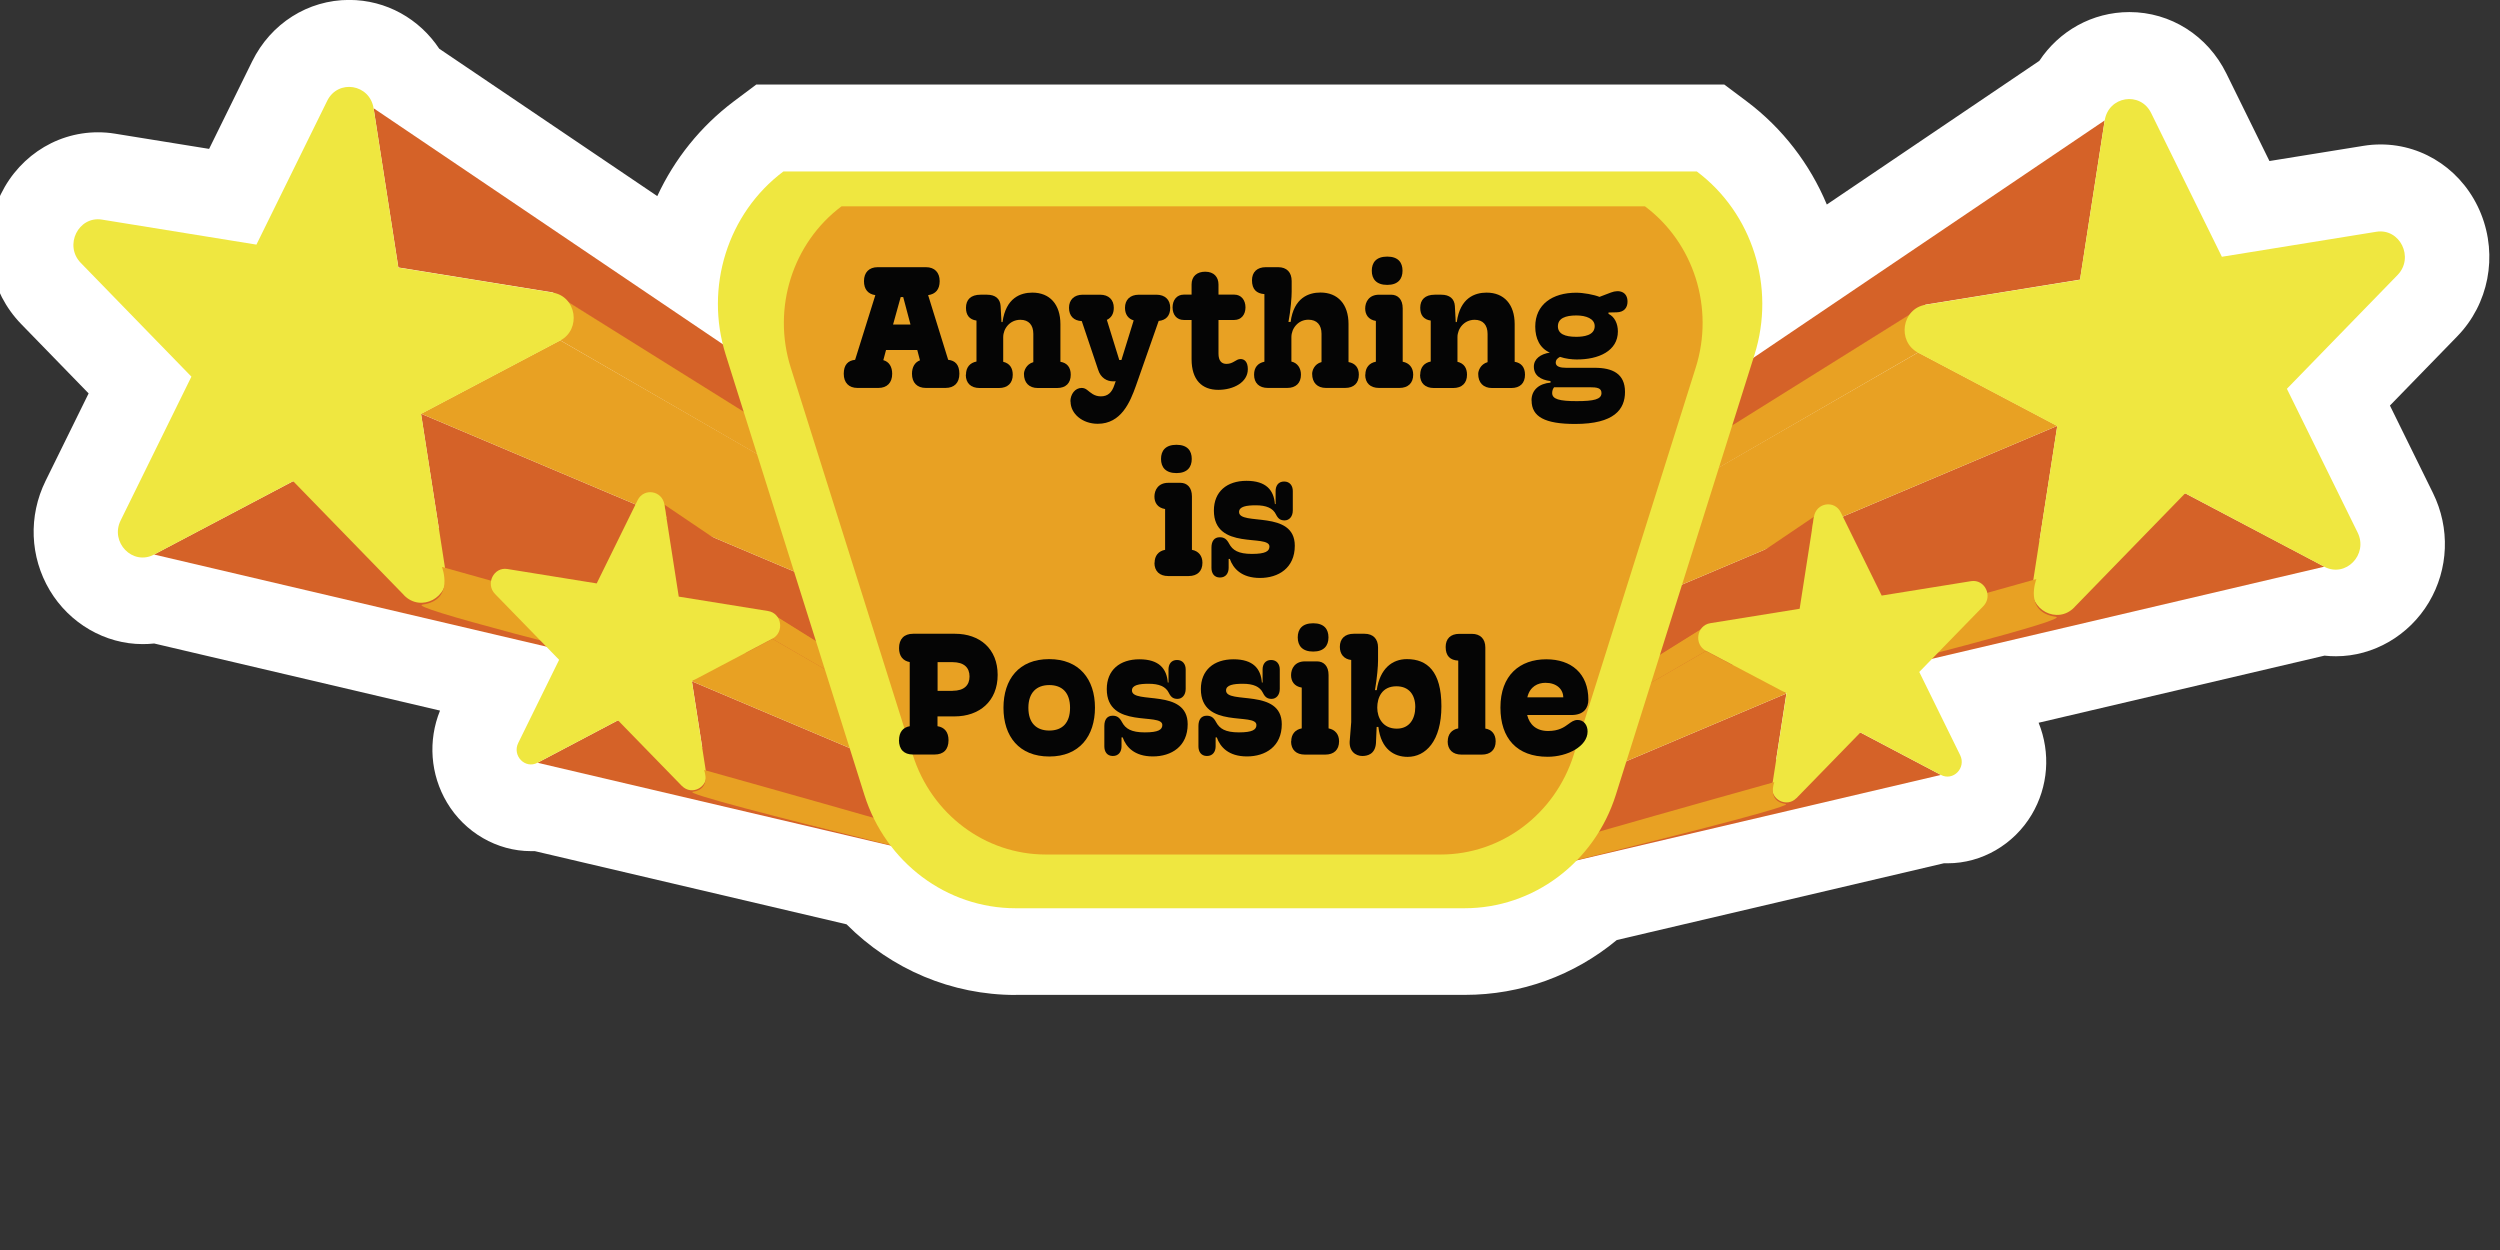 <?xml version="1.0" encoding="UTF-8"?>
<svg id="Layer_1" data-name="Layer 1" xmlns="http://www.w3.org/2000/svg" viewBox="0 0 288 144">
  <rect x="0" y="0" width="288" height="144" fill="#333333" stroke="none"/>
  <defs>
    <style>
      .cls-1 {
        fill: #d56228;
      }

      .cls-2 {
        fill: #fff;
      }

      .cls-3 {
        fill: #e8a123;
      }

      .cls-4 {
        fill: #efe740;
      }

      .cls-5 {
        fill: #050505;
      }
    </style>
  </defs>
  <path class="cls-2" d="M117,114.62c-7.36,0-14.28-2.93-19.48-8.14l-35.91-8.43c-.15,0-.3,0-.45,0-3.91,0-7.62-2.15-9.67-5.6-1.92-3.23-2.2-7.13-.8-10.59l-32.93-7.73c-.44.05-.89.07-1.33.07-4.32,0-8.42-2.38-10.7-6.2-2.29-3.85-2.47-8.56-.48-12.6l4.96-10.08-7.76-7.98c-3.61-3.71-4.69-9.24-2.74-14.09,1.95-4.86,6.49-8.01,11.57-8.01.66,0,1.32.05,1.98.16l10.83,1.75,4.96-10.08c2.15-4.37,6.43-7.08,11.17-7.08,4.29,0,8.1,2.19,10.38,5.62l25.12,16.98c1.97-4.25,4.96-8.02,8.85-10.94l2.55-1.91h111.52l2.55,1.91c4.18,3.13,7.32,7.27,9.26,11.91l24.48-16.55c2.27-3.43,6.09-5.62,10.38-5.62,4.74,0,9.02,2.71,11.17,7.08l4.96,10.08,10.83-1.75c.66-.11,1.32-.16,1.98-.16,5.08,0,9.62,3.14,11.57,8.01,1.94,4.85.87,10.38-2.74,14.09l-7.76,7.98,4.96,10.08c1.99,4.04,1.81,8.76-.48,12.6-2.28,3.82-6.38,6.2-10.69,6.2h0c-.44,0-.89-.02-1.33-.07l-32.93,7.73c1.4,3.47,1.12,7.36-.8,10.59-2.06,3.45-5.76,5.6-9.67,5.6-.15,0-.3,0-.45,0l-37.67,8.84c-4.95,4.1-11.06,6.32-17.5,6.32h-51.72Z"/>
  <path class="cls-2" d="M273.76,26.69l-17.79,2.88-8.15-16.56c-1.25-2.54-4.92-1.94-5.35.87l-40.46,27.34.11-.36c2.45-7.78-.23-16.3-6.65-21.11h-105.21c-6.09,4.56-8.81,12.47-6.98,19.92L43.04,12.47c-.44-2.81-4.1-3.4-5.35-.87l-8.15,16.56-17.79-2.88c-2.73-.44-4.41,2.97-2.45,4.98l12.75,13.11-8.15,16.56c-1.25,2.54,1.38,5.24,3.84,3.94l45.2,10.61,1.48,1.52-4.71,9.58c-.72,1.47.8,3.03,2.22,2.28l40.71,9.56c3.4,4.45,8.64,7.19,14.37,7.19h51.72c4.96,0,9.57-2.06,12.93-5.51l41.94-9.85c1.42.75,2.94-.81,2.22-2.28l-4.71-9.58,1.48-1.52,45.2-10.61c2.46,1.3,5.09-1.41,3.84-3.94l-8.15-16.56,12.75-13.11c1.95-2.01.27-5.42-2.45-4.98Z"/>
  <g>
    <g id="Star">
      <polygon class="cls-3" points="153.79 79.45 220.97 40.6 220.29 35.97 154.12 77.01 153.79 79.45"/>
      <polygon class="cls-1" points="171.63 87.85 267.77 65.28 251.74 56.83 165.52 84.63 171.63 87.85"/>
      <polygon class="cls-1" points="221.83 35.09 239.62 32.21 242.46 13.87 161.98 68.26 160.73 73.26 221.83 35.09"/>
      <polygon class="cls-1" points="158.82 88.66 234.16 67.39 237 49.06 159.9 81.67 158.82 88.66"/>
      <line class="cls-4" x1="238.98" y1="69.94" x2="160.66" y2="89.63"/>
      <line class="cls-4" x1="276.21" y1="31.67" x2="174.84" y2="75.05"/>
      <polygon class="cls-3" points="237 49.06 220.97 40.6 153.88 79.3 159.9 81.67 237 49.06"/>
      <path class="cls-4" d="M238.98,69.94l12.75-13.11,16.03,8.46c2.46,1.3,5.09-1.41,3.84-3.94l-8.15-16.56,12.75-13.11c1.95-2.01.27-5.42-2.45-4.98l-17.79,2.88-8.15-16.56c-1.25-2.54-4.92-1.94-5.35.87l-2.85,18.34-17.79,2.88c-2.73.44-3.31,4.22-.86,5.52l16.03,8.46-2.85,18.34c-.44,2.81,2.87,4.55,4.82,2.54Z"/>
      <path class="cls-3" d="M234.59,66.71s-1.49,3.83,2.23,4.34c3.71.51-76.51,19.66-76.51,19.66,0,0-1.25-.69-1-1.88s75.28-22.12,75.28-22.12Z"/>
    </g>
    <g id="Small_Star" data-name="Small Star">
      <polygon class="cls-3" points="157.68 97.46 196.52 75 196.13 72.32 157.87 96.05 157.68 97.46"/>
      <polygon class="cls-1" points="167.99 102.32 223.59 89.27 214.31 84.38 164.46 100.46 167.99 102.32"/>
      <polygon class="cls-1" points="197.02 71.81 207.31 70.15 208.95 59.54 162.41 91 161.68 93.89 197.02 71.81"/>
      <polygon class="cls-1" points="160.58 102.79 204.15 90.49 205.79 79.89 161.21 98.75 160.58 102.79"/>
      <line class="cls-4" x1="206.94" y1="91.96" x2="161.64" y2="103.35"/>
      <line class="cls-4" x1="228.47" y1="69.84" x2="169.85" y2="94.92"/>
      <polygon class="cls-3" points="205.79 79.89 196.52 75 157.72 97.38 161.21 98.75 205.79 79.89"/>
      <path class="cls-4" d="M206.94,91.96l7.38-7.58,9.27,4.89c1.42.75,2.94-.81,2.22-2.28l-4.71-9.58,7.38-7.58c1.13-1.16.16-3.14-1.42-2.88l-10.29,1.66-4.71-9.58c-.72-1.47-2.84-1.12-3.09.5l-1.65,10.6-10.29,1.66c-1.58.25-1.92,2.44-.49,3.19l9.27,4.89-1.65,10.6c-.25,1.62,1.66,2.63,2.79,1.47Z"/>
      <path class="cls-3" d="M204.4,90.1s-.86,2.21,1.29,2.51-44.24,11.37-44.24,11.37c0,0-.73-.4-.58-1.09s43.53-12.79,43.53-12.79Z"/>
    </g>
    <g id="Star-2" data-name="Star">
      <polygon class="cls-3" points="131.71 78.05 64.53 39.2 65.21 34.57 131.38 75.6 131.71 78.05"/>
      <polygon class="cls-1" points="113.88 86.45 17.74 63.88 33.77 55.43 119.99 83.23 113.88 86.45"/>
      <polygon class="cls-1" points="63.68 33.69 45.89 30.81 43.04 12.47 123.52 66.86 124.78 71.86 63.68 33.69"/>
      <polygon class="cls-1" points="126.69 87.26 51.35 65.99 48.5 47.66 125.6 80.27 126.69 87.26"/>
      <line class="cls-4" x1="46.52" y1="68.54" x2="124.85" y2="88.23"/>
      <line class="cls-4" x1="9.3" y1="30.27" x2="110.66" y2="73.65"/>
      <polygon class="cls-3" points="48.5 47.66 64.53 39.2 131.63 77.9 125.6 80.27 48.5 47.66"/>
      <path class="cls-4" d="M46.52,68.54l-12.75-13.11-16.03,8.46c-2.46,1.3-5.09-1.41-3.84-3.94l8.15-16.56-12.75-13.11c-1.95-2.01-.27-5.42,2.45-4.98l17.79,2.88,8.15-16.56c1.25-2.54,4.92-1.94,5.35.87l2.85,18.34,17.79,2.88c2.73.44,3.31,4.22.86,5.52l-16.03,8.46,2.85,18.34c.44,2.81-2.87,4.55-4.82,2.54Z"/>
      <path class="cls-3" d="M50.91,65.31s1.49,3.83-2.23,4.34c-3.71.51,76.51,19.66,76.51,19.66,0,0,1.25-.69,1-1.88-.26-1.19-75.28-22.12-75.28-22.12Z"/>
    </g>
    <g id="Small_Star-2" data-name="Small Star">
      <polygon class="cls-3" points="127.83 96.06 88.98 73.6 89.38 70.92 127.64 94.65 127.83 96.06"/>
      <polygon class="cls-1" points="117.52 100.92 61.92 87.87 71.19 82.98 121.05 99.06 117.52 100.92"/>
      <polygon class="cls-1" points="88.49 70.41 78.2 68.75 76.55 58.14 123.09 89.6 123.82 92.49 88.49 70.41"/>
      <polygon class="cls-1" points="124.92 101.39 81.36 89.09 79.71 78.49 124.3 97.35 124.92 101.39"/>
      <line class="cls-4" x1="78.57" y1="90.56" x2="123.86" y2="101.95"/>
      <line class="cls-4" x1="57.04" y1="68.44" x2="115.66" y2="93.52"/>
      <polygon class="cls-3" points="79.71 78.49 88.98 73.6 127.78 95.98 124.3 97.35 79.71 78.49"/>
      <path class="cls-4" d="M78.57,90.56l-7.38-7.58-9.27,4.89c-1.42.75-2.94-.81-2.22-2.28l4.71-9.58-7.38-7.58c-1.13-1.16-.16-3.14,1.42-2.88l10.29,1.66,4.71-9.58c.72-1.47,2.84-1.12,3.09.5l1.65,10.6,10.29,1.66c1.58.25,1.92,2.44.49,3.19l-9.27,4.89,1.65,10.6c.25,1.62-1.66,2.63-2.79,1.47Z"/>
      <path class="cls-3" d="M81.11,88.7s.86,2.21-1.29,2.51c-2.15.3,44.24,11.37,44.24,11.37,0,0,.73-.4.58-1.09s-43.53-12.79-43.53-12.79Z"/>
    </g>
  </g>
  <g>
    <path class="cls-4" d="M90.25,19.75c-6.42,4.81-9.1,13.33-6.65,21.11l15.98,50.72c2.45,7.78,9.48,13.05,17.42,13.05h51.72c7.93,0,14.96-5.27,17.42-13.05l15.98-50.72c2.45-7.78-.23-16.3-6.65-21.11h-105.21Z"/>
    <path class="cls-3" d="M189.5,23.77c5.65,4.23,8.01,11.73,5.85,18.57l-14.06,44.62c-2.16,6.84-8.34,11.48-15.32,11.48h-45.5c-6.98,0-13.16-4.63-15.32-11.48l-14.06-44.62c-2.16-6.84.21-14.34,5.85-18.57h92.56Z"/>
  </g>
  <g>
    <g>
      <path class="cls-5" d="M97.2,43.06c0-1.03.49-1.53,1.31-1.61l2.33-7.45c-.84-.12-1.31-.67-1.31-1.61,0-1.01.59-1.61,1.58-1.61h5.56c1,0,1.58.61,1.58,1.61,0,.95-.47,1.49-1.33,1.61l2.31,7.45c.8.08,1.29.56,1.29,1.61s-.59,1.63-1.6,1.63h-2.27c-1,0-1.59-.61-1.59-1.63,0-.77.33-1.33.92-1.55l-.31-1.19h-3.6l-.31,1.17c.67.18,1.02.77,1.02,1.57,0,1.03-.59,1.63-1.59,1.63h-2.41c-1,0-1.58-.61-1.58-1.63ZM104.89,37.39l-.84-3.17h-.29l-.88,3.17h2.02Z"/>
      <path class="cls-5" d="M111.28,43.16c0-.85.47-1.37,1.21-1.51v-4.72c-.82-.12-1.21-.63-1.21-1.47,0-.93.55-1.51,1.68-1.51h.74c.96,0,1.51.46,1.57,1.29l.1,1.86h.12c.39-2.8,2.09-3.39,3.44-3.39,2,0,3.23,1.35,3.23,3.63v4.34c.76.12,1.19.63,1.19,1.49,0,.97-.57,1.53-1.57,1.53h-2.23c-1,0-1.59-.61-1.59-1.63,0-.34.25-1.11,1.08-1.35v-3.25c0-1.03-.53-1.63-1.49-1.63-1.21,0-1.98,1.01-1.98,2v2.84c.76.18,1.1.73,1.1,1.49,0,.97-.59,1.53-1.59,1.53h-2.23c-1,0-1.59-.56-1.59-1.53Z"/>
      <path class="cls-5" d="M123.31,46.24c0-.81.53-1.55,1.29-1.55.22,0,.43.06.65.24.39.3.8.73,1.57.73.8,0,1.27-.44,1.55-1.29l.16-.46c-.12.02-.22.02-.31.02-.68,0-1.43-.38-1.72-1.35l-1.88-5.59c-.94-.04-1.47-.61-1.47-1.53s.59-1.51,1.58-1.51h2c1,0,1.58.59,1.58,1.51,0,.69-.29,1.15-.8,1.39l1.43,4.62h.25l1.41-4.56c-.65-.2-1-.71-1-1.45,0-.93.59-1.51,1.6-1.51h2.02c1,0,1.59.59,1.59,1.51s-.49,1.43-1.33,1.51l-2.62,7.47c-.67,1.88-1.7,4.38-4.4,4.38-1.78,0-3.13-1.17-3.13-2.56Z"/>
      <path class="cls-5" d="M137.27,41.38v-4.52h-.9c-.82,0-1.29-.61-1.29-1.45s.49-1.47,1.29-1.47h.9v-1.17c0-.95.63-1.47,1.57-1.47,1.02,0,1.53.63,1.53,1.47v1.17h1.82c.8,0,1.29.63,1.29,1.47s-.49,1.45-1.29,1.45h-1.82v3.87c0,.83.35,1.19.92,1.19.8,0,1.08-.56,1.62-.56.47,0,.84.34.84,1.17,0,1.51-1.64,2.38-3.41,2.38-1.88,0-3.07-1.15-3.07-3.53Z"/>
      <path class="cls-5" d="M144.47,43.16c0-.81.41-1.33,1.19-1.49v-7.79c-.9-.06-1.43-.54-1.43-1.59,0-.95.59-1.51,1.59-1.51h1.43c.98,0,1.55.59,1.55,1.59v1.25c0,.56-.1,2.06-.37,3.47h.25c.37-2.8,2.09-3.39,3.44-3.39,2,0,3.23,1.35,3.23,3.63v4.38c.78.14,1.19.65,1.19,1.45,0,.97-.57,1.53-1.58,1.53h-2.21c-1,0-1.59-.61-1.59-1.63,0-.34.23-1.13,1.08-1.35v-3.25c0-1.03-.53-1.63-1.51-1.63-1.19,0-1.96,1.01-1.96,2v2.82c.7.16,1.1.75,1.1,1.51,0,.97-.59,1.53-1.58,1.53h-2.23c-1,0-1.59-.56-1.59-1.53Z"/>
      <path class="cls-5" d="M157.29,43.16c0-.81.45-1.35,1.21-1.49v-4.7c-.88-.14-1.23-.75-1.23-1.43,0-.77.45-1.59,1.6-1.59h1.39c.76,0,1.33.52,1.33,1.57v6.15c.76.14,1.21.69,1.21,1.49,0,.97-.59,1.53-1.59,1.53h-2.35c-1,0-1.59-.56-1.59-1.53ZM158.03,31.19c0-.95.51-1.63,1.78-1.63s1.76.69,1.76,1.63-.51,1.63-1.76,1.63-1.78-.67-1.78-1.63Z"/>
      <path class="cls-5" d="M163.61,43.16c0-.85.47-1.37,1.21-1.51v-4.72c-.82-.12-1.21-.63-1.21-1.47,0-.93.55-1.51,1.68-1.51h.74c.96,0,1.51.46,1.57,1.29l.1,1.86h.12c.39-2.8,2.09-3.39,3.44-3.39,2,0,3.23,1.35,3.23,3.63v4.34c.76.12,1.19.63,1.19,1.49,0,.97-.57,1.53-1.57,1.53h-2.23c-1,0-1.59-.61-1.59-1.63,0-.34.25-1.11,1.08-1.35v-3.25c0-1.03-.53-1.63-1.49-1.63-1.21,0-1.98,1.01-1.98,2v2.84c.76.18,1.1.73,1.1,1.49,0,.97-.59,1.53-1.59,1.53h-2.23c-1,0-1.59-.56-1.59-1.53Z"/>
      <path class="cls-5" d="M176.43,46.12c0-1.21.9-1.94,2.19-2.04v-.18c-1.15-.14-1.92-.65-1.92-1.67,0-.89.78-1.45,1.84-1.61-1.15-.5-1.68-1.63-1.68-2.99,0-2.56,1.98-3.91,4.72-3.91.82,0,2.04.22,2.68.48l1.31-.5c.98-.38,1.92-.08,1.92,1.05,0,.69-.39,1.21-1.25,1.23l-.94.02v.16c.7.32,1.08,1.13,1.08,2.02,0,2.24-2.21,3.25-4.77,3.23-.51,0-1.27-.08-1.9-.3-.33.18-.49.36-.49.67,0,.46.55.59,1.19.59h3.31c2.03,0,3.48.67,3.48,2.78,0,2-1.23,3.69-5.75,3.69-3.48,0-5.01-.83-5.01-2.7ZM184.49,45.28c0-.59-.51-.67-1.39-.67h-4.07c-.14.18-.22.4-.22.67,0,.71.84.93,2.82.93s2.86-.2,2.86-.93ZM183.71,37.57c0-.85-.98-1.23-2.11-1.23-1.25,0-2.13.32-2.13,1.25,0,.87.8,1.21,2.11,1.21.82,0,2.13-.14,2.13-1.23Z"/>
    </g>
    <g>
      <path class="cls-5" d="M133.01,64.83c0-.81.45-1.35,1.21-1.49v-4.7c-.88-.14-1.23-.75-1.23-1.43,0-.77.45-1.59,1.6-1.59h1.39c.76,0,1.33.52,1.33,1.57v6.15c.76.14,1.21.69,1.21,1.49,0,.97-.59,1.53-1.59,1.53h-2.35c-1,0-1.59-.56-1.59-1.53ZM133.75,52.87c0-.95.51-1.63,1.78-1.63s1.76.69,1.76,1.63-.51,1.63-1.76,1.63-1.78-.67-1.78-1.63Z"/>
      <path class="cls-5" d="M141.66,64.39h-.12v1.03c0,.59-.31,1.11-1,1.11s-.98-.52-.98-1.11v-2.34c0-.75.33-1.19.96-1.19.51,0,.8.22,1.08.75.39.73,1.04,1.17,2.62,1.17s2.02-.32,2.02-.85c0-1.49-6.4.52-6.4-4.14,0-2.18,1.49-3.43,3.76-3.43s3.15,1.09,3.27,2.68h.08v-1.51c0-.59.31-1.09.98-1.09s1,.5,1,1.09v2.24c0,.73-.43,1.15-.94,1.15-.45,0-.74-.16-1-.69-.35-.73-1.12-1.05-2.31-1.05-1.1,0-1.94.14-1.94.77,0,1.63,6.42-.3,6.42,3.89,0,2.56-1.88,3.71-4.01,3.71s-3.09-1.09-3.48-2.2Z"/>
    </g>
    <g>
      <path class="cls-5" d="M103.57,85.27c0-.93.45-1.47,1.23-1.61v-7.39c-.78-.14-1.23-.69-1.23-1.61,0-1.05.59-1.65,1.62-1.65h4.83c2.84,0,4.91,1.72,4.91,4.74s-2.09,4.78-4.97,4.78h-1.96v1.13c.8.12,1.27.67,1.27,1.61,0,1.07-.57,1.65-1.59,1.65h-2.52c-1.02,0-1.6-.59-1.6-1.65ZM109.73,79.58c1.35,0,1.96-.65,1.96-1.65s-.61-1.65-1.96-1.65h-1.72v3.31h1.72Z"/>
      <path class="cls-5" d="M115.6,81.54c0-3.29,1.78-5.61,5.26-5.61s5.28,2.32,5.28,5.59-1.78,5.63-5.26,5.63-5.28-2.32-5.28-5.61ZM123.27,81.54c0-1.76-.92-2.62-2.39-2.62s-2.41.87-2.41,2.62.92,2.62,2.41,2.62,2.39-.87,2.39-2.62Z"/>
      <path class="cls-5" d="M129.32,84.95h-.12v1.03c0,.59-.31,1.11-1,1.11s-.98-.52-.98-1.11v-2.34c0-.75.33-1.19.96-1.19.51,0,.8.22,1.08.75.39.73,1.04,1.17,2.62,1.17s2.02-.32,2.02-.85c0-1.49-6.4.52-6.4-4.14,0-2.18,1.49-3.43,3.76-3.43s3.15,1.09,3.27,2.68h.08v-1.51c0-.59.31-1.09.98-1.09s1,.5,1,1.09v2.24c0,.73-.43,1.15-.94,1.15-.45,0-.74-.16-1-.69-.35-.73-1.12-1.05-2.31-1.05-1.1,0-1.94.14-1.94.77,0,1.63,6.42-.3,6.42,3.89,0,2.56-1.88,3.71-4.01,3.71s-3.09-1.09-3.48-2.2Z"/>
      <path class="cls-5" d="M140.16,84.95h-.12v1.03c0,.59-.31,1.11-1,1.11s-.98-.52-.98-1.11v-2.34c0-.75.33-1.19.96-1.19.51,0,.8.22,1.08.75.39.73,1.04,1.17,2.62,1.17s2.02-.32,2.02-.85c0-1.49-6.4.52-6.4-4.14,0-2.18,1.49-3.43,3.76-3.43s3.15,1.09,3.27,2.68h.08v-1.51c0-.59.31-1.09.98-1.09s1,.5,1,1.09v2.24c0,.73-.43,1.15-.94,1.15-.45,0-.74-.16-1-.69-.35-.73-1.12-1.05-2.31-1.05-1.1,0-1.94.14-1.94.77,0,1.63,6.42-.3,6.42,3.89,0,2.56-1.88,3.71-4.01,3.71s-3.09-1.09-3.48-2.2Z"/>
      <path class="cls-5" d="M148.75,85.4c0-.81.45-1.35,1.21-1.49v-4.7c-.88-.14-1.23-.75-1.23-1.43,0-.77.45-1.59,1.6-1.59h1.39c.76,0,1.33.52,1.33,1.57v6.15c.76.14,1.21.69,1.21,1.49,0,.97-.59,1.53-1.59,1.53h-2.35c-1,0-1.59-.56-1.59-1.53ZM149.5,73.43c0-.95.51-1.63,1.78-1.63s1.76.69,1.76,1.63-.51,1.63-1.76,1.63-1.78-.67-1.78-1.63Z"/>
      <path class="cls-5" d="M158.79,83.74h-.2l-.08,1.88c-.1,1.27-.98,1.47-1.58,1.47-.72,0-1.6-.52-1.43-1.88l.16-2.02v-7.16c-.84-.1-1.31-.67-1.31-1.51,0-.95.59-1.51,1.6-1.51h1.25c.98,0,1.55.59,1.55,1.57v1.51c0,.65-.1,1.9-.35,3.41h.2c.37-2.48,1.78-3.57,3.48-3.57,2.33,0,3.97,1.41,3.97,5.43s-1.82,5.83-3.89,5.83c-1.53,0-3.07-.85-3.37-3.45ZM163.04,81.44c0-1.39-.72-2.38-2.17-2.38-1.68,0-2.21,1.31-2.21,2.46s.63,2.42,2.25,2.42c1.45,0,2.13-1.11,2.13-2.5Z"/>
      <path class="cls-5" d="M166.78,85.4c0-.81.45-1.35,1.21-1.49v-7.81c-.92-.04-1.45-.52-1.45-1.57,0-.95.57-1.51,1.57-1.51h1.45c.98,0,1.55.59,1.55,1.57v9.34c.76.12,1.19.67,1.19,1.47,0,.97-.59,1.53-1.59,1.53h-2.35c-1,0-1.59-.56-1.59-1.53Z"/>
      <path class="cls-5" d="M172.85,81.5c0-3.73,2.25-5.55,5.28-5.55,2.88,0,4.85,1.63,4.85,4.66,0,.89-.47,1.76-1.94,1.76h-5.11c.27,1.11,1.06,1.84,2.41,1.84,1.23,0,1.86-.44,2.33-.79.37-.26.63-.48,1.08-.48.72,0,1.14.61,1.14,1.33,0,1.69-2.29,2.91-4.6,2.91-3.54,0-5.44-2.12-5.44-5.67ZM180.09,80.33c-.02-.95-.78-1.67-2.05-1.67-.88,0-1.8.42-2.09,1.67h4.15Z"/>
    </g>
  </g>
</svg>